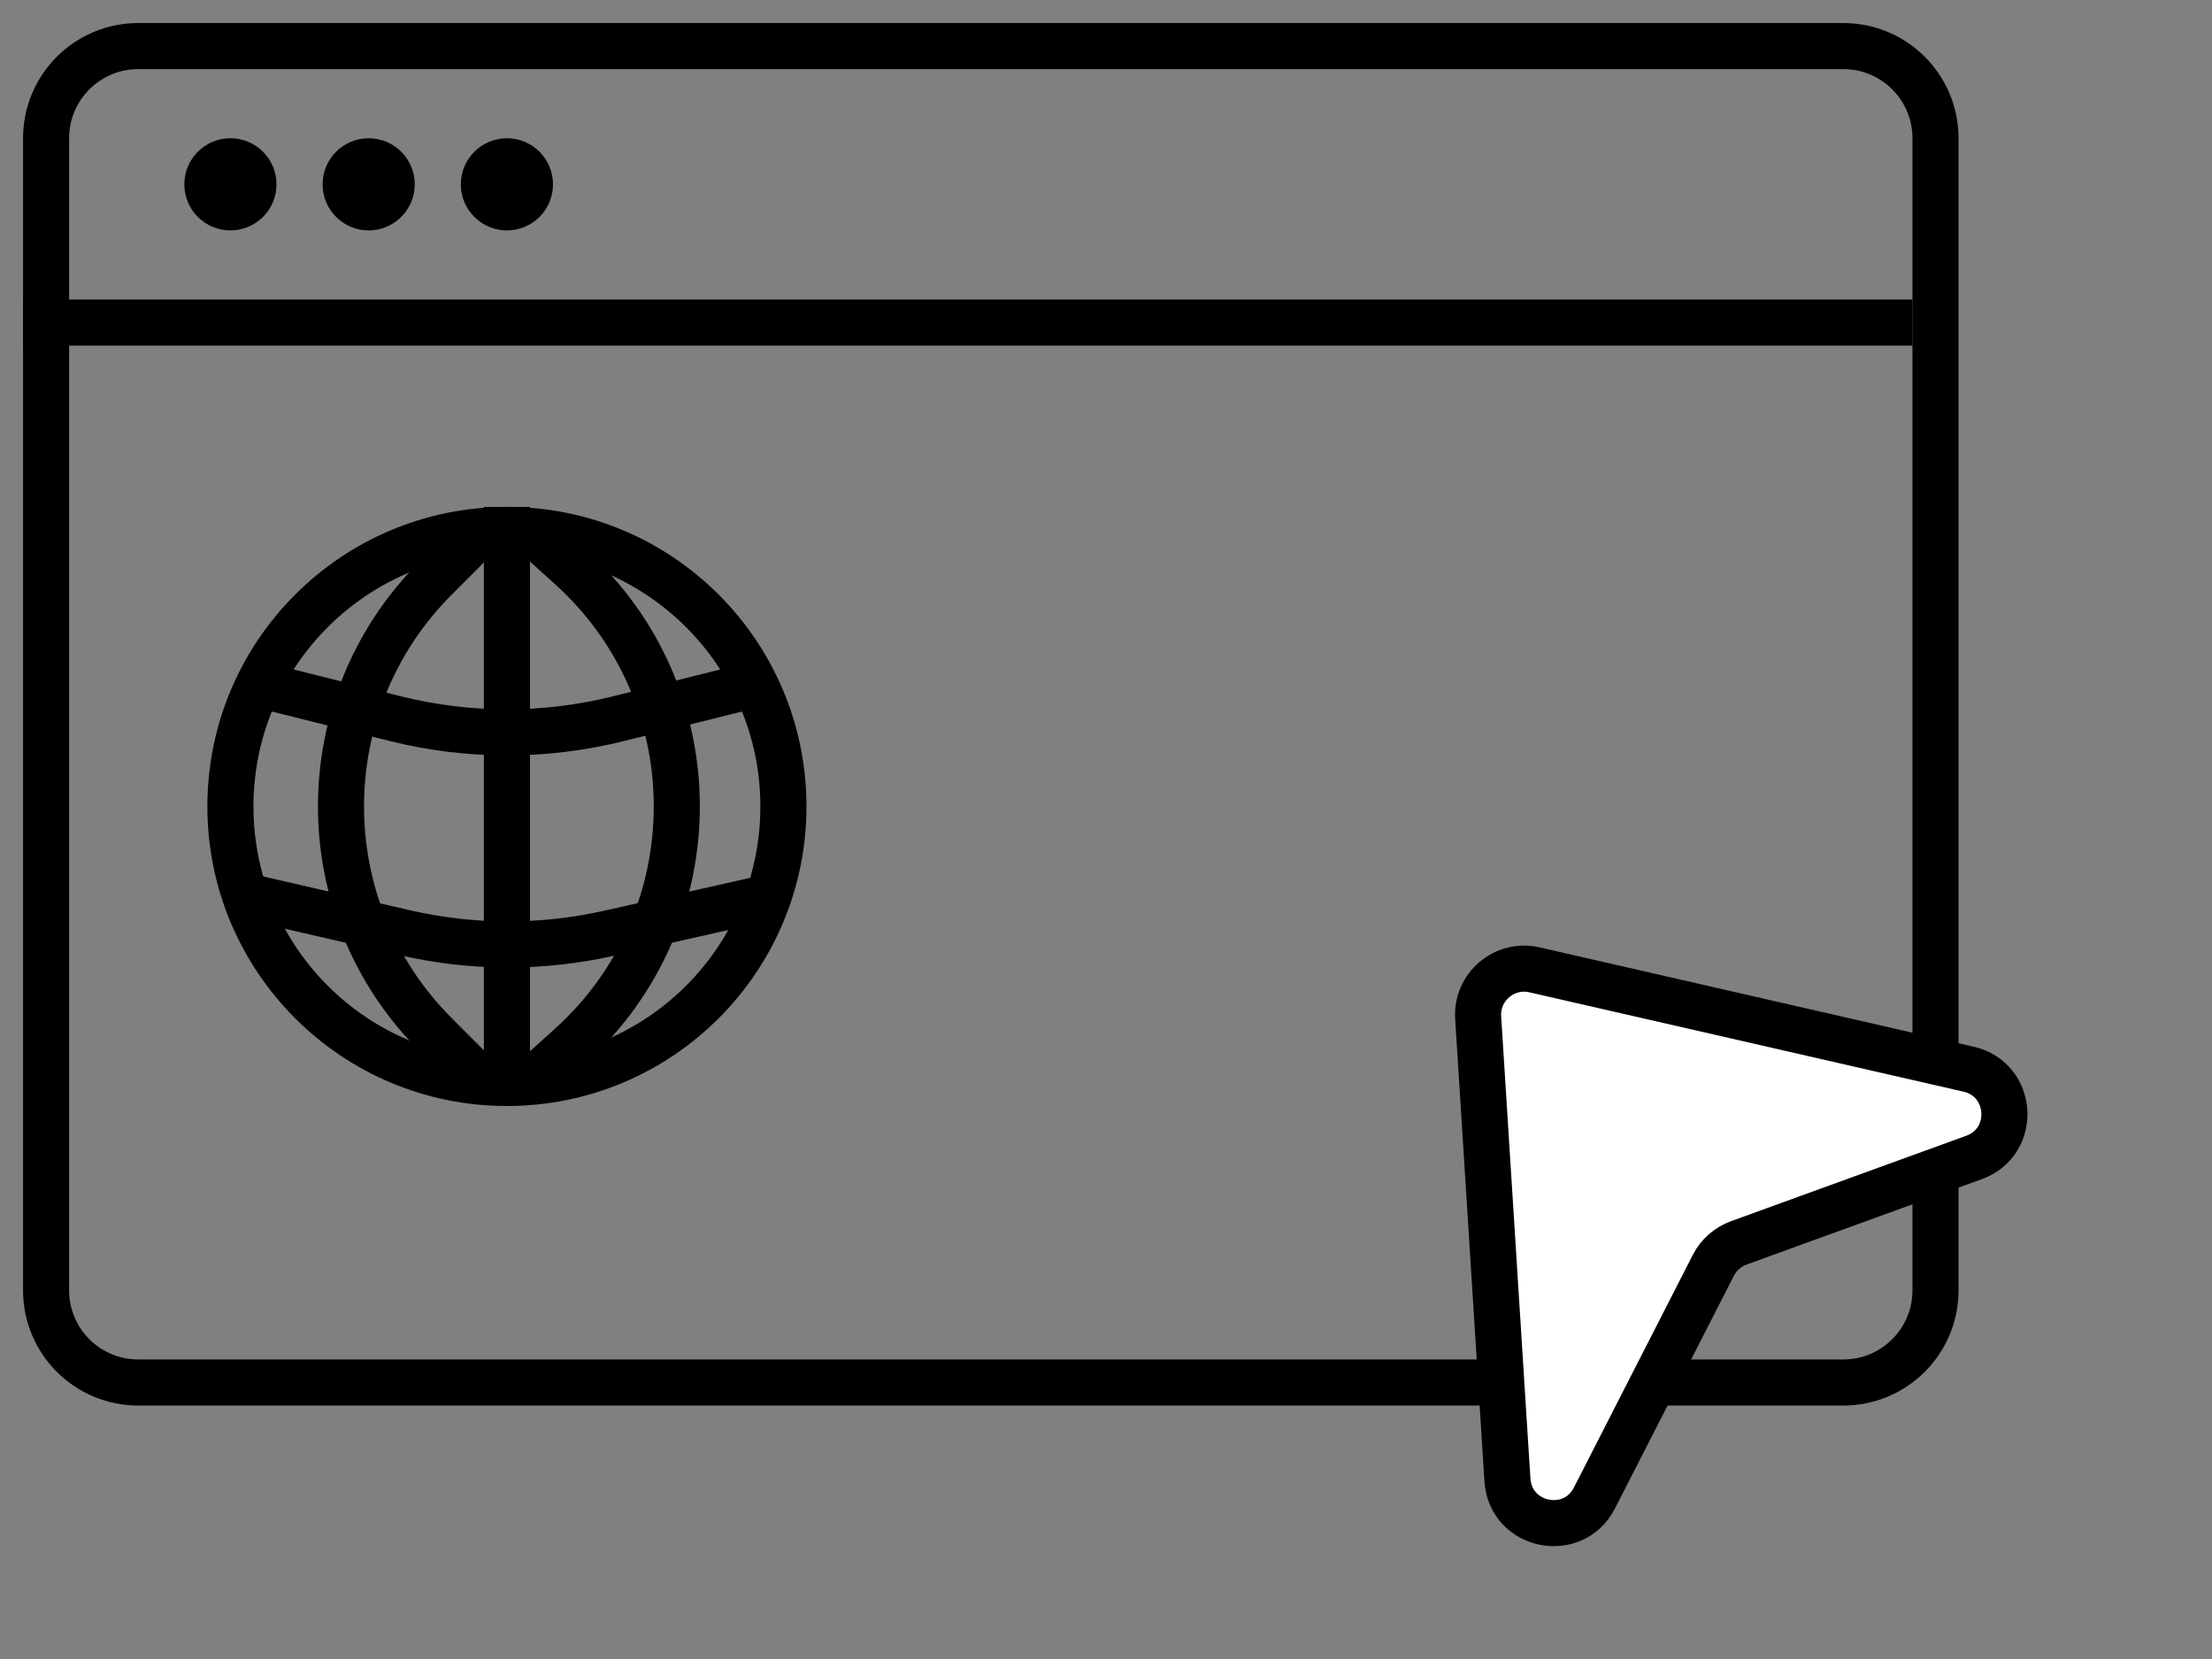 <svg width="48" height="36" viewBox="0 0 48 36" fill="none" xmlns="http://www.w3.org/2000/svg">
<rect x="0" y="0" width="48" height="36" fill="#808080" stroke="none"/>
<path d="M3 1H40C41.105 1 42 1.895 42 3V28C42 29.105 41.105 30 40 30H3C1.895 30 1 29.105 1 28V3C1 1.895 1.895 1 3 1Z" stroke="black"/>
<path d="M0.5 7H41.5" stroke="black"/>
<circle cx="11" cy="17.5" r="6" stroke="black"/>
<path d="M11 11V23.35" stroke="black"/>
<path d="M11.65 11.648L12.369 12.296C15.459 15.076 15.459 19.921 12.369 22.702L11.65 23.349" stroke="black"/>
<path d="M10.35 11.648L9.45 12.549C6.716 15.283 6.716 19.715 9.45 22.448L10.35 23.349" stroke="black"/>
<path d="M5.8 14.9L8.575 15.594C10.167 15.992 11.833 15.992 13.425 15.594L16.2 14.9" stroke="black"/>
<path d="M5.356 19.45L8.781 20.239C10.242 20.576 11.759 20.579 13.222 20.25L16.774 19.45" stroke="black"/>
<path d="M32.711 32.114L32.076 22.083C32.034 21.416 32.646 20.896 33.297 21.045L42.718 23.201C43.69 23.424 43.774 24.776 42.837 25.116L37.729 26.971C37.492 27.058 37.295 27.231 37.18 27.456L34.599 32.506C34.136 33.411 32.775 33.128 32.711 32.114Z" fill="white" stroke="black"/>
<circle cx="5" cy="4" r="1" fill="black"/>
<circle cx="8" cy="4" r="1" fill="black"/>
<circle cx="11" cy="4" r="1" fill="black"/>
</svg>
